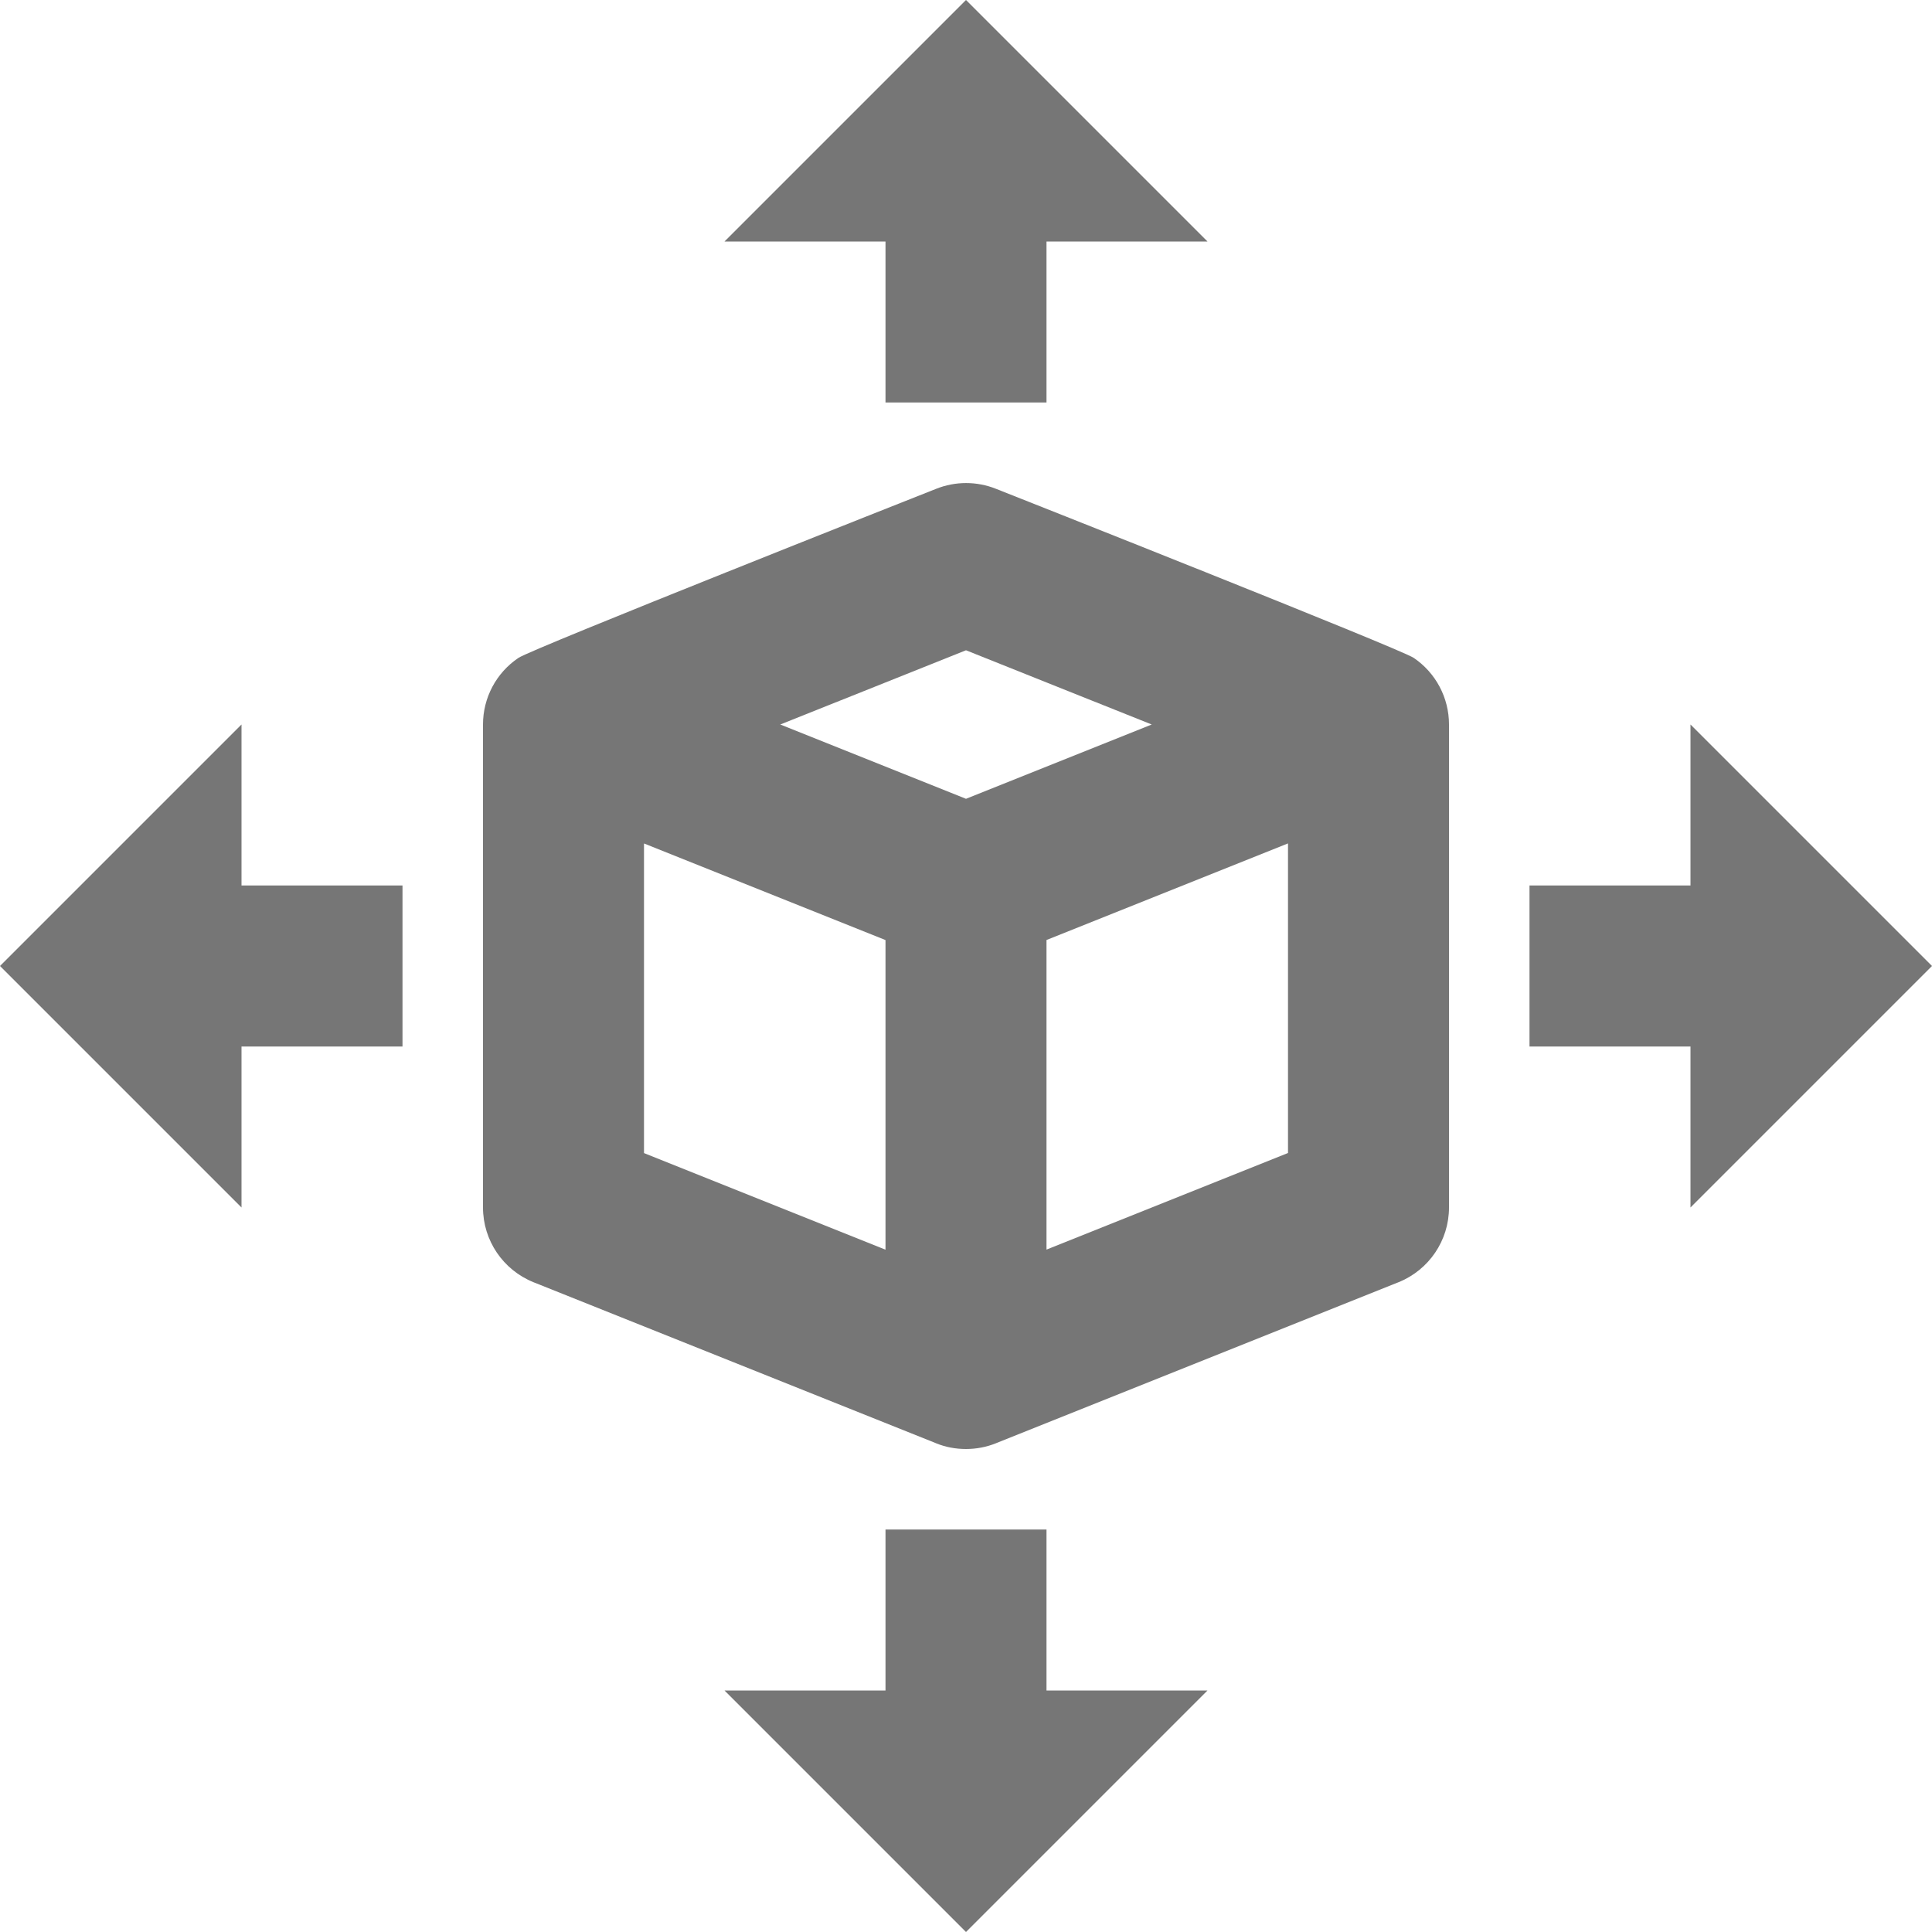 <?xml version="1.0" encoding="iso-8859-1"?>
<!-- Generator: Adobe Illustrator 16.0.0, SVG Export Plug-In . SVG Version: 6.00 Build 0)  -->
<!DOCTYPE svg PUBLIC "-//W3C//DTD SVG 1.1//EN" "http://www.w3.org/Graphics/SVG/1.1/DTD/svg11.dtd">
<svg version="1.1" xmlns="http://www.w3.org/2000/svg" xmlns:xlink="http://www.w3.org/1999/xlink" x="0px" y="0px" width="24px"
	 height="24px" viewBox="0 0 24 24" style="enable-background:new 0 0 24 24;" xml:space="preserve">
<g id="Frame_-_24px">
	<rect style="fill:none;" width="24" height="24"/>
</g>
<g id="Line_Icons">
	<g>
		<path style="fill:#767676;" d="M17.561,8.172c-0.168-0.114-5.001-2.026-5.189-2.1c-0.238-0.095-0.504-0.095-0.742,0
			c-0.188,0.074-5.021,1.986-5.189,2.1C6.164,8.358,6,8.668,6,9v6c0,0.409,0.249,0.776,0.629,0.929l5,2
			C11.748,17.978,11.874,18,12,18s0.252-0.023,0.371-0.071l5-2C17.751,15.777,18,15.409,18,15V9C18,8.668,17.836,8.358,17.561,8.172
			z M12,8.078L14.307,9L12,9.923L9.693,9L12,8.078z M8,10.478l3,1.2v3.846l-3-1.2V10.478z M16,14.323l-3,1.2v-3.846l3-1.2V14.323z"
			/>
		<polygon style="fill:#767676;" points="11,5 13,5 13,3 15,3 12,0 9,3 11,3 		"/>
		<polygon style="fill:#767676;" points="13,19 11,19 11,21 9,21 12,24 15,21 13,21 		"/>
		<polygon style="fill:#767676;" points="24,12 21,9 21,11 19,11 19,13 21,13 21,15 		"/>
		<polygon style="fill:#767676;" points="3,9 0,12 3,15 3,13 5,13 5,11 3,11 		"/>
	</g>
</g>
</svg>
